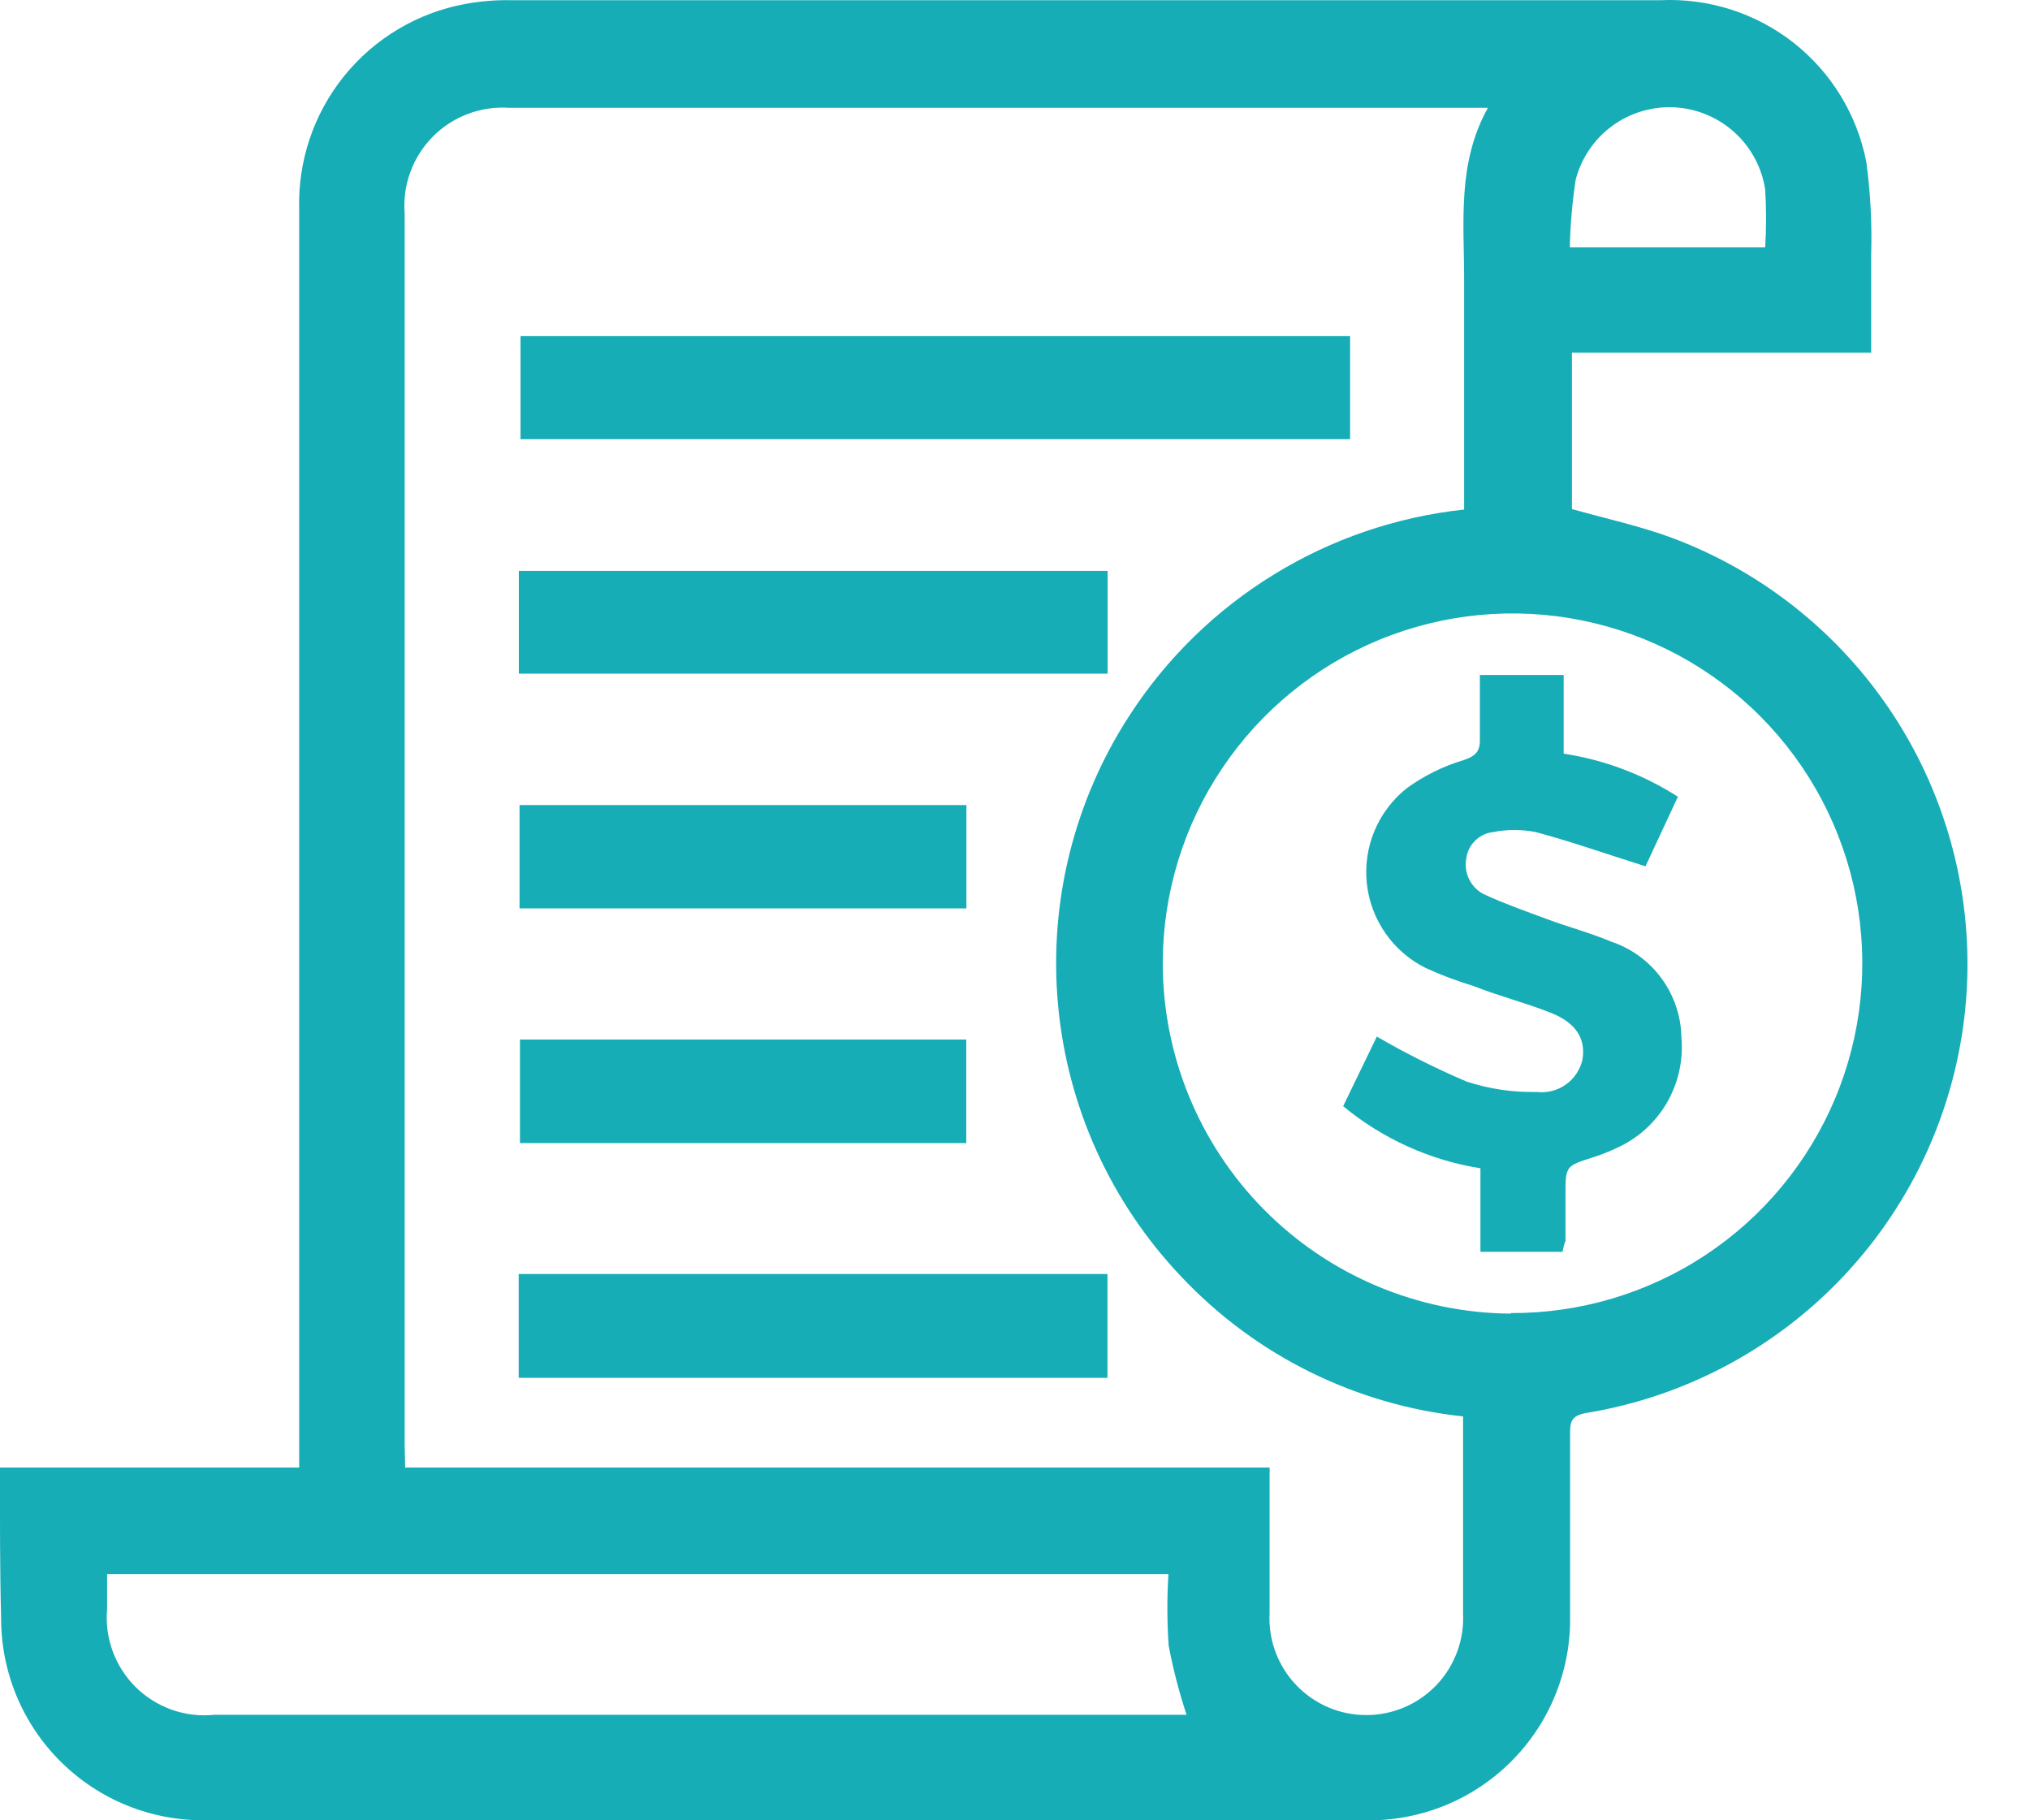 <svg width="29" height="26" viewBox="0 0 29 26" fill="none" xmlns="http://www.w3.org/2000/svg">
<g id="Group 6356356">
<path id="Vector" d="M0 20.961H4.274V2.993C4.254 2.301 4.481 1.625 4.916 1.086C5.351 0.548 5.964 0.182 6.645 0.057C6.865 0.016 7.089 -0.002 7.314 0.003H23.722C24.408 -0.029 25.083 0.187 25.623 0.611C26.163 1.036 26.532 1.641 26.662 2.316C26.721 2.753 26.744 3.194 26.731 3.635C26.731 4.094 26.731 4.553 26.731 5.038H22.456V7.271C22.942 7.408 23.427 7.512 23.89 7.684C25.23 8.186 26.367 9.117 27.124 10.332C27.881 11.547 28.215 12.977 28.076 14.402C27.936 15.826 27.331 17.165 26.353 18.21C25.375 19.255 24.079 19.948 22.667 20.181C22.464 20.215 22.426 20.292 22.43 20.475C22.43 21.339 22.43 22.203 22.43 23.067C22.438 23.454 22.368 23.838 22.224 24.197C22.08 24.556 21.865 24.883 21.592 25.156C21.319 25.43 20.993 25.646 20.635 25.791C20.276 25.936 19.892 26.007 19.505 26H2.929C2.547 26.003 2.168 25.932 1.814 25.788C1.461 25.645 1.139 25.432 0.868 25.163C0.597 24.895 0.382 24.575 0.236 24.222C0.089 23.869 0.015 23.491 0.016 23.109C-0.003 22.402 0 21.695 0 20.961ZM5.788 20.961H18.137C18.139 20.988 18.139 21.014 18.137 21.041C18.137 21.706 18.137 22.375 18.137 23.041C18.127 23.228 18.155 23.416 18.22 23.592C18.285 23.768 18.385 23.93 18.515 24.066C18.644 24.202 18.8 24.311 18.972 24.385C19.145 24.459 19.331 24.497 19.519 24.497C19.706 24.497 19.892 24.459 20.065 24.385C20.238 24.311 20.393 24.202 20.523 24.066C20.652 23.93 20.752 23.768 20.817 23.592C20.882 23.416 20.91 23.228 20.901 23.041C20.901 22.184 20.901 21.328 20.901 20.475C20.901 20.395 20.901 20.319 20.901 20.231C19.365 20.068 17.939 19.362 16.879 18.239C15.87 17.179 15.248 15.81 15.115 14.353C14.981 12.896 15.342 11.437 16.141 10.211C16.669 9.398 17.372 8.713 18.198 8.206C19.023 7.698 19.952 7.382 20.916 7.278V6.965C20.916 5.971 20.916 4.981 20.916 3.991C20.916 3.169 20.816 2.328 21.256 1.54C21.134 1.54 21.057 1.54 20.977 1.54H7.275C7.074 1.526 6.873 1.556 6.684 1.627C6.495 1.698 6.324 1.809 6.182 1.953C6.04 2.096 5.931 2.268 5.862 2.458C5.792 2.647 5.765 2.849 5.781 3.05C5.781 8.912 5.781 14.774 5.781 20.636L5.788 20.961ZM21.581 18.755C22.57 18.76 23.538 18.472 24.363 17.927C25.188 17.382 25.832 16.604 26.215 15.693C26.598 14.781 26.701 13.776 26.513 12.806C26.324 11.835 25.852 10.942 25.156 10.24C24.46 9.538 23.571 9.058 22.602 8.862C21.633 8.665 20.627 8.76 19.712 9.135C18.798 9.51 18.015 10.148 17.463 10.969C16.91 11.789 16.614 12.754 16.611 13.743C16.607 15.067 17.128 16.338 18.059 17.279C18.991 18.22 20.257 18.753 21.581 18.763V18.755ZM16.692 22.482H1.53V22.983C1.512 23.188 1.539 23.393 1.61 23.586C1.681 23.779 1.793 23.953 1.939 24.098C2.085 24.242 2.261 24.352 2.455 24.421C2.648 24.489 2.854 24.514 3.059 24.493H16.692C16.783 24.493 16.875 24.493 16.951 24.493C16.844 24.169 16.758 23.838 16.695 23.503C16.672 23.163 16.671 22.822 16.692 22.482ZM22.426 3.532H25.217C25.234 3.257 25.234 2.981 25.217 2.706C25.169 2.391 25.013 2.103 24.777 1.889C24.541 1.676 24.239 1.55 23.921 1.533C23.603 1.517 23.289 1.61 23.032 1.798C22.775 1.986 22.591 2.257 22.51 2.565C22.461 2.885 22.433 3.208 22.426 3.532Z" fill="#16ADB6"/>
<path id="Vector_2" d="M19.287 4.801V6.273H7.436V4.801H19.287Z" fill="#16ADB6"/>
<path id="Vector_3" d="M15.823 8.154V9.622H7.412V8.154H15.823Z" fill="#16ADB6"/>
<path id="Vector_4" d="M15.821 18.197V19.68H7.41V18.197H15.821Z" fill="#16ADB6"/>
<path id="Vector_5" d="M7.422 12.975V11.499H13.806V12.975H7.422Z" fill="#16ADB6"/>
<path id="Vector_6" d="M13.804 14.848V16.327H7.428V14.848H13.804Z" fill="#16ADB6"/>
<path id="Vector_7" d="M22.322 17.88H21.149V16.687C20.427 16.572 19.75 16.265 19.188 15.8L19.669 14.806C20.083 15.046 20.51 15.26 20.95 15.448C21.273 15.554 21.612 15.604 21.951 15.597C22.097 15.614 22.244 15.578 22.365 15.494C22.485 15.41 22.571 15.285 22.605 15.142C22.659 14.844 22.521 14.611 22.154 14.466C21.787 14.32 21.416 14.229 21.049 14.083C20.817 14.013 20.59 13.928 20.369 13.827C20.138 13.713 19.939 13.542 19.792 13.33C19.645 13.119 19.553 12.874 19.526 12.617C19.499 12.361 19.537 12.102 19.637 11.864C19.737 11.627 19.895 11.418 20.097 11.258C20.343 11.08 20.617 10.944 20.908 10.857C21.091 10.796 21.149 10.723 21.141 10.539C21.141 10.245 21.141 9.951 21.141 9.641H22.338V10.765C22.919 10.853 23.475 11.063 23.97 11.38L23.507 12.374C22.961 12.202 22.456 12.023 21.94 11.885C21.738 11.845 21.53 11.845 21.328 11.885C21.231 11.896 21.14 11.94 21.071 12.01C21.001 12.079 20.957 12.17 20.946 12.267C20.928 12.372 20.945 12.479 20.995 12.573C21.044 12.666 21.124 12.741 21.221 12.783C21.504 12.913 21.802 13.017 22.097 13.127C22.391 13.238 22.716 13.322 23.014 13.449C23.303 13.544 23.555 13.728 23.735 13.973C23.915 14.218 24.015 14.513 24.02 14.817C24.049 15.143 23.976 15.471 23.811 15.754C23.646 16.037 23.397 16.261 23.098 16.396C22.984 16.45 22.867 16.496 22.747 16.534C22.364 16.656 22.364 16.656 22.364 17.077C22.364 17.291 22.364 17.509 22.364 17.723C22.338 17.792 22.334 17.818 22.322 17.88Z" fill="#16ADB6"/>
</g>
</svg>
